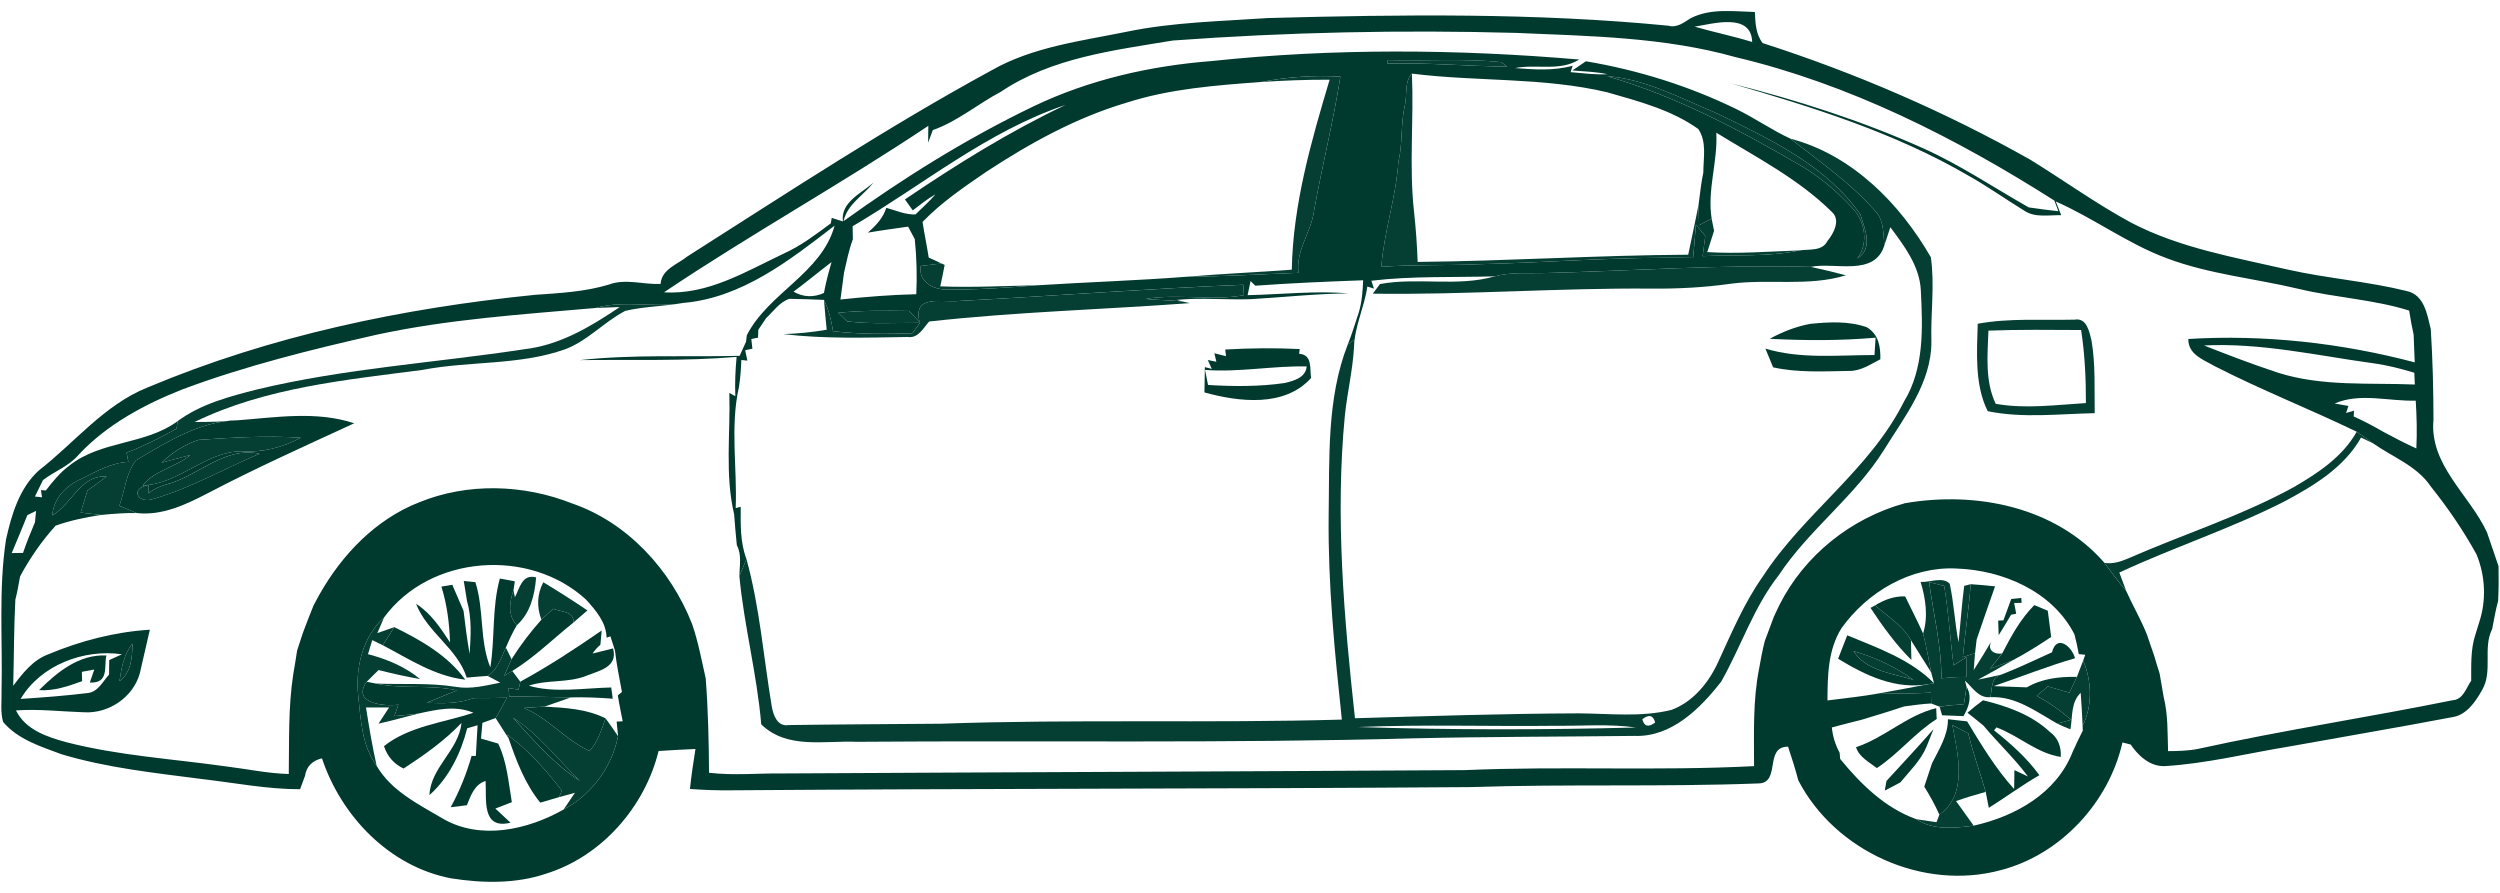 <svg width="196" height="70" viewBox="0 0 196 70" fill="none" xmlns="http://www.w3.org/2000/svg">
<path opacity="0.98" d="M108.796 4.71C111.762 4.79 114.745 4.573 117.697 4.869L118.153 5.223C115.023 5.192 111.903 4.9 108.774 4.988L108.796 4.71Z" fill="#003A2F"/>
<path opacity="0.98" d="M98.845 6.431C100.896 6.037 102.996 5.883 105.086 6.007C104.538 9.529 103.654 12.99 103.027 16.499C102.814 18.201 101.568 19.624 101.802 21.392C98.921 21.493 96.043 21.683 93.162 21.688C95.862 21.458 98.571 21.348 101.276 21.144C101.369 16.039 102.792 11.107 104.242 6.25C102.439 6.241 100.64 6.312 98.845 6.431Z" fill="#003A2F"/>
<path opacity="0.98" d="M110.132 8.295C110.344 7.464 110.07 6.448 110.693 5.771C110.857 9.369 110.464 12.98 110.857 16.569C111.003 17.886 111.096 19.207 111.144 20.534C118.216 20.467 125.283 20.008 132.355 19.968C132.624 18.655 132.92 17.347 133.168 16.034C133.181 16.436 133.199 17.25 133.208 17.656C133.53 17.475 133.857 17.307 134.193 17.148C134.242 17.387 134.335 17.86 134.383 18.094C134.202 18.651 134.021 19.207 133.848 19.764C136.266 19.915 138.684 19.716 141.101 19.632C138.604 20.158 136.023 19.963 133.486 20.083C133.539 19.685 133.641 18.894 133.694 18.496C133.451 18.2 133.203 17.904 132.956 17.612C132.894 18.483 132.828 19.353 132.735 20.224C127.086 20.105 121.451 20.591 115.803 20.719C113.301 20.834 110.791 20.728 108.293 20.922C108.51 18.134 109.447 15.473 109.633 12.684C109.982 11.243 109.801 9.74 110.132 8.295Z" fill="#003A2F"/>
<path opacity="0.98" d="M125.999 5.975C129.057 6.196 131.793 7.729 134.582 8.874C138.714 10.885 143.134 12.931 145.852 16.812C146.201 17.934 146.891 19.473 145.613 20.264C146.506 19.088 146.228 17.351 145.233 16.326C144.093 15.084 142.807 13.974 141.366 13.095C136.482 10.244 131.457 7.552 125.999 5.975Z" fill="#003A2F"/>
<path opacity="0.98" d="M140.381 10.875C145.216 12.152 148.947 15.953 151.377 20.165C151.696 22.322 151.355 24.567 151.422 26.755C151.439 30.004 149.331 32.647 147.705 35.272C145.428 38.923 141.84 41.499 139.466 45.08C137.486 47.599 136.505 50.675 134.949 53.428C133.305 55.545 131.042 57.804 128.152 57.694C122.41 57.764 116.665 57.751 110.928 57.883C96.343 58.29 81.753 58.043 67.163 58.158C64.626 58.051 61.705 58.759 59.681 56.792C59.354 52.885 58.333 49.057 57.966 45.163C58.107 44.832 58.386 44.165 58.523 43.833C59.566 47.608 59.862 51.532 60.507 55.386C60.627 56.08 60.954 56.995 61.837 56.845C65.82 56.787 69.806 56.774 73.789 56.739C84.259 56.368 94.734 56.712 105.2 56.416C104.638 51.112 104.108 45.795 104.166 40.456C104.241 35.962 103.998 31.268 105.664 27.007L106.172 26.627L106.154 27.215C106.057 29 105.633 30.746 105.443 32.523C104.669 40.448 105.368 48.421 106.23 56.31C112.072 56.138 117.911 55.948 123.758 55.926C126.185 55.943 128.66 56.244 131.046 55.656C132.744 55.02 133.968 53.517 134.702 51.904C135.758 49.614 136.739 47.267 138.202 45.199C141.415 40.244 146.586 36.841 149.265 31.498C150.874 28.872 150.741 25.69 150.591 22.733C150.485 20.837 149.291 19.277 148.204 17.814C148.049 18.291 147.895 18.769 147.731 19.242C147.652 18.371 147.705 17.381 147.117 16.66C145.176 14.398 142.697 12.714 140.381 10.875ZM128.757 56.39C128.903 56.955 129.239 57.044 129.765 56.646C129.614 56.071 129.274 55.983 128.757 56.39ZM106.468 57C113.725 57.229 121.005 57.229 128.262 57.035C126.163 56.743 124.041 56.92 121.933 56.902C116.78 56.964 111.622 56.783 106.468 57Z" fill="#003A2F"/>
<path opacity="0.98" d="M73.82 20.656C73.881 20.683 74.001 20.74 74.063 20.767C73.961 21.332 73.833 21.889 73.718 22.451C76.246 22.552 78.778 22.411 81.307 22.367C78.938 22.557 76.56 22.725 74.186 22.703C73.135 22.698 71.985 22.066 72.184 20.851C72.591 20.802 73.413 20.705 73.82 20.656Z" fill="#003A2F"/>
<path opacity="0.98" d="M121.081 21.407C128.038 21.231 135.003 20.731 141.96 20.921C142.884 21.116 143.803 21.346 144.722 21.584C141.779 22.486 138.681 21.845 135.675 22.247C133.62 22.539 131.547 22.645 129.479 22.627C122.191 22.566 114.911 23.127 107.627 23.025L108.189 22.269C111.159 21.721 114.261 22.508 117.196 21.664C118.46 21.315 119.786 21.452 121.081 21.407Z" fill="#003A2F"/>
<path opacity="0.98" d="M75.164 23.597C82.603 23.204 90.028 22.629 97.471 22.324C97.484 22.527 97.511 22.939 97.524 23.142C94.987 23.619 92.379 23.005 89.829 23.434C90.81 23.553 91.809 23.509 92.79 23.655L93.29 23.765C86.475 24.269 79.637 24.45 72.848 25.206C72.376 25.723 72 26.541 71.165 26.421C67.92 26.47 64.654 26.58 61.419 26.196C62.555 26.156 63.691 26.046 64.813 25.851C64.734 25.073 64.663 24.295 64.601 23.513C64.972 24.287 65.185 25.122 65.308 25.966C67.372 26.209 69.454 26.196 71.522 26.13L72.132 25.312C70.228 25.303 68.309 25.427 66.418 25.197C66.241 25.029 65.887 24.693 65.71 24.525C67.558 24.331 69.419 24.353 71.275 24.379C71.545 24.671 71.819 24.958 72.093 25.246C71.536 23.027 73.909 23.738 75.164 23.597Z" fill="#003A2F"/>
<path opacity="0.98" d="M46.714 24.143C48.928 23.498 51.284 24.174 53.551 23.75C52.049 24.02 50.506 24.024 49.017 24.373C47.368 25.231 46.091 26.702 44.332 27.374C40.73 28.66 36.836 28.285 33.119 29.001C27.081 29.792 20.792 30.384 15.258 33.084C16.377 33.089 17.499 33.058 18.617 32.952C15.656 33.014 13.124 34.64 10.662 36.09C9.88 37.084 9.787 38.481 9.358 39.661C9.698 39.803 10.379 40.081 10.719 40.222C9.782 40.205 8.845 40.284 7.913 40.373C7.515 40.324 6.72 40.231 6.322 40.187C6.503 39.608 6.68 39.033 6.857 38.455C7.365 38.092 7.869 37.73 8.364 37.35C6.273 37.252 5.65 39.515 4.099 40.413C4.196 39.078 5.181 38.057 6.37 37.548C7.542 36.961 8.722 36.28 10.061 36.209C10.03 36.028 9.959 35.666 9.924 35.484C11.281 34.967 12.58 34.309 13.844 33.606C13.866 33.46 13.906 33.169 13.924 33.018C15.754 31.666 17.994 31.082 20.164 30.53C27.046 28.877 34.131 28.444 41.11 27.379C43.89 27.06 46.316 25.606 48.584 24.073C48.115 24.09 47.182 24.126 46.714 24.143Z" fill="#003A2F"/>
<path opacity="0.98" d="M155.054 25.382C157.551 24.923 160.119 25.122 162.647 25.06C163.619 24.892 163.805 26.023 163.977 26.713C164.295 28.587 164.194 30.5 164.225 32.392C161.445 32.45 158.572 32.803 155.836 32.237C154.806 30.169 154.987 27.641 155.054 25.382ZM155.893 25.922C155.823 27.831 155.615 29.882 156.463 31.659C158.788 32.074 161.188 31.742 163.535 31.601C163.54 29.687 163.451 27.769 163.159 25.873C160.737 25.86 158.311 25.829 155.893 25.922Z" fill="#003A2F"/>
<path opacity="0.98" d="M184.766 33.846C185.204 34.146 185.641 34.451 186.07 34.769C185.831 34.654 185.35 34.42 185.106 34.305C183.789 36.643 181.425 38.067 179.131 39.295C174.932 41.439 170.428 42.897 166.155 44.886C166.327 45.359 166.504 45.837 166.685 46.309C166.071 45.62 165.54 44.869 164.992 44.13C165.637 44.232 166.261 44.033 166.848 43.781C171.167 41.885 175.697 40.462 179.843 38.186C181.739 37.081 183.666 35.812 184.766 33.846Z" fill="#003A2F"/>
<path opacity="0.98" d="M15.564 34.486C18.229 34.305 20.907 34.137 23.581 34.318C22.158 35.087 20.567 35.489 18.95 35.379C16.081 35.401 14.052 37.964 11.197 38.053C12.134 36.846 13.787 36.634 14.923 35.671C14.362 35.821 13.235 36.121 12.674 36.276C13.487 35.476 14.481 34.849 15.564 34.486Z" fill="#003A2F"/>
<path opacity="0.98" d="M13.018 37.987C15.542 37.346 17.548 34.977 20.355 35.574C17.566 36.75 14.905 38.292 11.988 39.127C10.79 39.521 10.158 38.27 11.652 38.023L11.635 38.677C12.041 38.345 12.519 38.129 13.018 37.987Z" fill="#003A2F"/>
<path opacity="0.98" d="M150.577 45.623C151.293 45.676 152.314 45.177 152.858 45.769C153.189 47.276 153.251 48.828 153.547 50.343C153.711 48.876 153.799 47.395 153.993 45.933C154.122 45.897 154.374 45.835 154.502 45.8C154.36 47.714 154.064 49.61 153.883 51.519L154.842 51.205C154.816 51.537 154.767 52.2 154.74 52.531C155.262 51.727 155.752 50.909 156.239 50.083C155.611 51.002 156.442 51.338 156.968 51.232L156.022 52.425L157.803 51.758C156.906 52.279 156 52.792 155.081 53.283C155.686 53.159 156.296 53.039 156.902 52.889C156.071 53.106 156.194 53.994 156.049 54.657C155.112 54.754 154.661 53.901 154.051 53.367C154.082 53.486 154.144 53.725 154.179 53.844C154.126 54.184 154.02 54.865 153.967 55.21C153.326 55.258 152.69 55.311 152.058 55.4C151.841 55.316 151.62 55.232 151.403 55.152L151.386 54.304C150.073 54.374 148.756 54.383 147.443 54.339C148.716 54.114 149.989 53.87 151.262 53.623C151.355 53.61 151.54 53.579 151.629 53.566C151.576 53.353 151.461 52.929 151.403 52.712C151.209 51.696 151.028 50.675 150.771 49.672C151.182 48.328 150.97 46.94 150.577 45.623ZM151.24 45.641C151.585 48.147 152.208 50.64 152.208 53.181C152.862 53.106 153.512 53.066 154.175 53.071L154.161 51.523C153.909 51.683 153.406 52.005 153.154 52.164C152.897 50.087 152.756 47.997 152.424 45.933C152.128 45.862 151.536 45.712 151.24 45.641Z" fill="#003A2F"/>
<path opacity="0.98" d="M40.367 46.823C40.738 46.146 40.915 44.962 42.033 45.271C41.918 46.659 41.582 48.065 40.513 49.024C39.779 48.21 39.947 47.212 40.256 46.27C40.283 46.407 40.34 46.686 40.367 46.823Z" fill="#003A2F"/>
<path opacity="0.98" d="M42.444 48.581C42.073 47.599 42.1 46.587 42.595 45.65C43.766 46.353 44.92 47.091 46.056 47.856C45.697 48.174 45.335 48.483 44.973 48.793C44.959 47.909 43.983 47.971 43.364 47.732C43.134 47.944 42.674 48.368 42.444 48.581Z" fill="#003A2F"/>
<path opacity="0.98" d="M146.645 47.657L147.007 47.463C147.984 48.316 149.159 49.028 149.818 50.19C149.827 50.579 149.844 51.357 149.853 51.741C148.616 50.517 147.604 49.103 146.645 47.657Z" fill="#003A2F"/>
<path opacity="0.98" d="M28.084 54.552C27.841 52.36 28.438 49.92 30.113 48.404C29.98 48.709 29.715 49.324 29.583 49.633C29.914 49.514 30.577 49.284 30.909 49.169C30.608 49.642 30.307 50.115 30.011 50.588C29.737 50.451 29.459 50.318 29.185 50.185C29.101 50.459 28.933 51.012 28.849 51.286C30.321 51.675 31.748 52.258 32.933 53.239C31.837 53.05 30.754 52.802 29.68 52.532C29.366 52.837 29.052 53.142 28.747 53.456C27.554 55.127 30.064 55.401 31.236 55.246C31.156 55.471 31.001 55.913 30.922 56.139C31.527 56.086 32.133 56.028 32.738 55.958C31.717 56.223 30.705 56.501 29.675 56.736C29.883 56.417 30.299 55.781 30.506 55.463C29.901 55.467 29.3 55.467 28.694 55.467C28.933 57.001 29.194 58.53 29.53 60.041C28.367 58.464 28.283 56.431 28.084 54.552Z" fill="#003A2F"/>
<path opacity="0.98" d="M9.367 53.398C9.517 52.364 9.711 51.285 10.388 50.459C10.37 51.498 10.299 52.735 9.367 53.398Z" fill="#003A2F"/>
<path opacity="0.98" d="M38.227 52.993C39.014 52.498 39.284 51.561 39.659 50.77C39.774 50.995 39.995 51.45 40.106 51.68C39.964 52.007 39.673 52.657 39.527 52.984L40.163 52.604C40.375 52.878 40.587 53.161 40.791 53.444L40.738 53.709L40.641 54.071L39.871 53.943L39.929 54.615C41.542 54.602 43.151 54.65 44.76 54.677C44.066 54.911 43.381 55.172 42.682 55.397C42.143 55.432 41.604 55.468 41.065 55.503C43.001 56.29 44.335 58.027 46.218 58.875C46.872 58.159 47.146 57.209 47.478 56.321C47.814 56.776 48.141 57.24 48.455 57.717C47.999 60.104 46.351 62.336 44.185 63.468C44.406 63.14 44.852 62.486 45.074 62.155C44.764 62.239 44.145 62.411 43.836 62.495C43.889 62.367 43.995 62.111 44.044 61.987C42.797 60.36 41.436 58.805 39.765 57.602L39.876 57.894C39.54 57.359 39.191 56.829 38.855 56.294C39.173 55.777 39.456 55.238 39.743 54.703C38.873 54.73 38.002 54.734 37.127 54.734C35.956 55.167 34.696 55.167 33.463 55.092C34.245 54.761 35.036 54.451 35.823 54.124C33.724 53.66 31.549 54.049 29.459 53.589C31.553 53.682 33.657 53.51 35.739 53.85C36.91 54.053 38.077 53.748 39.222 53.519C38.974 53.386 38.475 53.125 38.227 52.993ZM40.203 56.255C41.816 58.027 43.438 59.91 45.462 61.218C43.734 59.547 42.24 57.572 40.203 56.255Z" fill="#003A2F"/>
<path opacity="0.98" d="M145.318 51.047C146.993 51.529 148.598 52.271 150.012 53.301C148.408 52.793 146.304 52.616 145.318 51.047Z" fill="#003A2F"/>
<path opacity="0.98" d="M163.32 51.793C163.992 53.353 164.071 55.36 163.276 56.885C163.236 56.027 163.192 55.17 163.126 54.317C162.339 55.072 162.498 56.204 162.321 57.181C161.968 57.044 161.623 56.893 161.287 56.73C161.557 56.655 162.091 56.509 162.361 56.434C161.543 55.7 160.637 55.077 159.674 54.555C159.961 54.308 160.253 54.06 160.545 53.813C160.969 53.937 161.817 54.18 162.242 54.303C162.445 53.892 162.639 53.481 162.83 53.066C162.953 52.748 163.196 52.111 163.32 51.793Z" fill="#003A2F"/>
<path opacity="0.98" d="M153.061 56.842C153.375 57.005 154.003 57.337 154.317 57.5C154.675 59.056 155.24 60.55 155.678 62.084C154.896 62.3 154.118 62.534 153.353 62.804C153.813 63.445 154.277 64.086 154.737 64.731C153.243 64.925 151.563 65.111 150.246 64.227C150.768 64.307 151.294 64.386 151.824 64.462C151.881 64.311 151.992 64.019 152.045 63.869C154.308 62.256 153.49 59.131 153.061 56.842Z" fill="#003A2F"/>
<path d="M132.541 1.431C134.102 0.631 135.896 0.896 137.58 0.941C137.624 1.789 137.646 2.669 138.19 3.376C145.474 5.723 152.532 8.768 159.197 12.534C161.831 14.16 164.346 15.977 167.073 17.453C170.905 19.451 175.21 20.18 179.378 21.139C182.449 21.828 185.609 22.058 188.659 22.81C190.069 23.093 190.29 24.653 190.573 25.806C190.723 28.166 190.78 30.531 190.785 32.895C190.445 36.445 193.605 38.778 194.979 41.735C195.289 42.619 195.576 43.507 195.885 44.391C195.903 45.293 195.899 46.199 195.854 47.105C195.655 47.83 195.532 48.572 195.386 49.31C194.634 50.818 195.452 52.599 194.608 54.079C194.091 54.994 193.384 56.068 192.252 56.227C187.996 57.036 183.718 57.757 179.453 58.53C176.204 59.06 172.991 59.869 169.703 60.064C168.562 60.103 167.643 59.251 167.042 58.371C166.883 58.331 166.56 58.247 166.401 58.207C165.34 62.906 161.561 67.003 156.863 68.218C150.782 69.867 143.878 66.751 140.988 61.182C140.749 60.289 140.479 59.41 140.183 58.539C138.291 58.526 139.639 61.381 137.872 61.421C130.358 61.708 122.836 61.456 115.322 61.708C96.025 61.854 76.733 61.814 57.436 61.96C56.323 61.977 55.204 61.938 54.091 61.854C54.201 60.802 54.36 59.759 54.524 58.72C53.56 58.76 52.597 58.817 51.633 58.879C50.555 63.259 47.187 67.122 42.838 68.488C40.443 69.305 37.826 69.252 35.351 68.859C30.547 67.94 26.755 64.002 25.243 59.454C24.514 59.622 24.027 60.068 23.917 60.819C23.815 61.085 23.621 61.611 23.524 61.876C20.96 61.876 18.436 61.381 15.899 61.085C12.187 60.603 8.435 60.214 4.832 59.136C3.206 58.53 1.407 57.978 0.245 56.603C0.015 55.816 0.143 54.977 0.121 54.168C0.214 50.217 -0.126 46.23 0.47 42.305C0.899 40.361 1.518 38.266 3.042 36.886C5.871 34.69 8.161 31.742 11.573 30.376C21.212 26.319 31.568 24.158 41.941 23.115C43.885 22.978 45.848 22.88 47.722 22.315C49.043 21.815 50.435 22.323 51.792 22.262C51.863 21.108 53.114 20.732 53.887 20.105C61.746 15.11 69.529 9.983 77.714 5.528C80.958 3.672 84.733 3.221 88.335 2.488C91.986 1.732 95.72 1.67 99.424 1.414C109.881 1.135 120.374 0.998 130.8 2.015C131.458 2.205 132.024 1.763 132.541 1.431ZM132.86 2.09C134.353 2.523 135.883 2.832 137.372 3.292C137.297 0.976 134.322 1.856 132.86 2.09ZM91.95 3.177C87.327 3.946 82.457 4.516 78.466 7.195C76.667 8.145 75.058 9.524 73.131 10.2C73.038 10.447 72.857 10.938 72.764 11.186C72.769 10.854 72.777 10.191 72.782 9.864C65.993 14.403 58.824 18.372 52.058 22.916C55.496 23.137 58.502 21.271 61.485 19.862C62.811 19.261 63.969 18.372 65.136 17.51L65.206 17.082C65.423 17.152 65.861 17.289 66.082 17.36C65.891 15.853 67.522 15.163 68.481 14.319C67.69 15.322 66.426 16.008 66.135 17.338C70.837 13.948 75.778 10.863 81.003 8.348C85.378 6.249 90.169 5.162 94.991 4.786C104.564 3.774 114.226 3.849 123.812 4.667C122.296 5.621 120.444 5.002 118.778 5.338C120.281 5.453 121.823 5.568 123.295 5.153L123.136 5.657C124.1 5.741 125.063 5.869 126.031 5.82C125.129 5.621 124.188 5.603 123.278 5.524C123.627 5.281 123.98 5.042 124.334 4.804C128.422 5.493 132.418 6.739 136.143 8.56C137.593 9.267 138.919 10.204 140.382 10.876C142.698 12.715 145.177 14.399 147.118 16.662C147.706 17.382 147.652 18.372 147.732 19.243C146.959 21.718 143.851 20.529 141.96 20.922C135.003 20.732 128.038 21.232 121.081 21.409C119.786 21.453 118.46 21.316 117.196 21.665C113.97 21.762 110.725 21.625 107.517 22.01L107.716 22.624L107.198 22.465C106.973 24.074 106.2 25.572 106.155 27.216L106.173 26.628L105.665 27.008C106.001 26.182 106.248 25.324 106.535 24.48C106.774 23.667 106.836 22.818 106.871 21.974C104.052 22.076 101.232 22.195 98.416 22.399L98.045 22.032C97.988 22.31 97.873 22.863 97.811 23.141C100.449 23.088 103.092 22.779 105.727 23C103.168 23.026 100.622 23.305 98.063 23.455C96.123 23.521 94.178 23.322 92.242 23.512L92.79 23.654C91.809 23.508 90.81 23.552 89.829 23.433C92.379 23.004 94.987 23.618 97.524 23.141C97.51 22.938 97.484 22.527 97.471 22.323C90.028 22.628 82.603 23.203 75.164 23.596C73.909 23.738 71.535 23.026 72.092 25.245C71.818 24.958 71.544 24.67 71.275 24.379C69.418 24.352 67.558 24.33 65.71 24.524C65.887 24.692 66.241 25.028 66.417 25.196C68.309 25.426 70.227 25.302 72.132 25.311L71.522 26.129C69.454 26.195 67.372 26.208 65.308 25.965C65.184 25.121 64.972 24.286 64.601 23.512C63.699 23.477 62.798 23.437 61.892 23.428C61.118 23.676 60.636 24.41 60.062 24.944C59.907 25.174 59.602 25.629 59.452 25.855C59.447 26.009 59.434 26.314 59.43 26.469L58.904 26.58C58.926 26.77 58.966 27.15 58.988 27.34L58.422 27.455C58.466 27.658 58.55 28.069 58.594 28.272L58.121 28.224C58.099 28.922 58.042 29.616 57.94 30.305C57.229 33.439 57.803 36.661 57.679 39.834L58.073 39.733C58.064 41.112 58.024 42.526 58.524 43.834C58.387 44.166 58.108 44.833 57.967 45.165C57.976 44.356 58.17 43.498 57.768 42.747C57.679 41.938 57.622 41.13 57.556 40.321C56.822 37.209 57.273 33.969 57.18 30.805L57.649 31.061C57.609 30.032 57.653 29.002 57.75 27.981C53.666 28.321 49.556 28.184 45.459 28.233C49.613 27.773 53.817 27.998 57.989 27.897C58.113 27.618 58.365 27.066 58.488 26.792C58.506 26.664 58.537 26.407 58.55 26.284C60.247 22.951 64.415 21.426 65.432 17.692C61.909 20.405 58.152 23.362 53.551 23.751C51.284 24.175 48.928 23.499 46.714 24.144C40.968 24.648 35.187 25.02 29.539 26.239C24.399 27.406 19.259 28.675 14.317 30.522C11.329 31.702 8.399 33.267 6.181 35.636C5.429 36.542 4.284 36.935 3.37 37.638C3.166 38.071 2.95 38.5 2.738 38.928C2.875 38.942 3.157 38.977 3.294 38.99L3.21 38.425L3.595 38.451C4.139 37.744 4.709 37.046 5.429 36.511C7.891 34.531 11.396 34.889 13.924 33.019C13.906 33.169 13.867 33.461 13.844 33.607C12.58 34.31 11.281 34.968 9.924 35.486C9.959 35.667 10.03 36.029 10.061 36.21C8.722 36.281 7.542 36.962 6.371 37.55C5.182 38.058 4.196 39.079 4.099 40.413C5.65 39.516 6.273 37.253 8.364 37.351C7.869 37.731 7.365 38.093 6.857 38.456C6.68 39.035 6.503 39.609 6.322 40.188C6.72 40.232 7.515 40.325 7.913 40.374C6.711 40.555 5.513 40.802 4.364 41.209C3.272 42.42 2.34 43.759 1.571 45.196C1.465 45.806 1.359 46.416 1.204 47.012C1.085 49.262 1.098 51.516 1.036 53.766C1.783 52.776 2.583 51.741 3.794 51.295C6.313 50.239 9.018 49.54 11.749 49.368C11.493 50.508 11.228 51.644 10.963 52.78C10.446 54.663 8.536 55.953 6.6 55.843C4.819 55.79 3.038 55.569 1.252 55.697C1.991 57.213 3.697 57.779 5.204 58.19C9.292 59.242 13.517 59.494 17.681 60.081C19.334 60.28 20.969 60.638 22.64 60.682C22.679 58.075 22.591 55.432 22.993 52.851C23.104 52.232 23.197 51.618 23.294 50.999C23.448 50.548 23.594 50.097 23.736 49.646C24.01 48.913 24.293 48.183 24.584 47.459C24.704 47.242 24.933 46.809 25.053 46.597C26.825 43.463 29.473 40.701 32.871 39.379C36.672 37.828 41.044 37.969 44.836 39.463C49.198 40.957 52.584 44.665 54.25 48.899C54.74 50.292 55.001 51.75 55.328 53.187C55.518 55.648 55.571 58.115 55.589 60.585C57.529 60.815 59.492 60.612 61.441 60.638C79.252 60.537 97.068 60.488 114.88 60.377C122.42 60.05 129.982 60.457 137.518 60.064C137.518 57.518 137.416 54.941 137.911 52.435C138.044 51.702 138.172 50.968 138.362 50.248C138.601 49.611 138.839 48.979 139.074 48.343C139.18 48.117 139.392 47.666 139.498 47.445C141.469 43.525 145.124 40.621 149.341 39.454C154.905 38.486 161.155 39.72 164.991 44.13C165.539 44.869 166.07 45.62 166.684 46.309C167.201 47.472 167.855 48.572 168.324 49.761C168.514 50.314 168.695 50.871 168.894 51.423C169.022 51.883 169.163 52.342 169.314 52.802C169.42 53.416 169.521 54.031 169.632 54.645C169.981 56.033 169.928 57.469 169.977 58.888C170.772 58.884 171.568 58.866 172.355 58.707C178.962 57.253 185.662 56.241 192.292 54.897C193.119 54.844 193.34 53.942 193.742 53.368C193.751 52.166 193.684 50.932 194.064 49.775C194.139 49.527 194.294 49.036 194.369 48.789C194.944 47.061 194.851 45.129 194.153 43.454C193.123 41.58 191.912 39.817 190.582 38.151C189.503 36.533 187.603 35.848 186.069 34.77C185.64 34.451 185.203 34.146 184.765 33.846C181.088 32.073 177.283 30.575 173.645 28.714C172.766 28.202 171.546 27.808 171.563 26.575C177.526 26.217 183.541 26.885 189.313 28.409C189.287 27.689 189.26 26.964 189.229 26.244C189.092 25.616 188.977 24.98 188.876 24.348C186.073 23.473 183.099 23.34 180.248 22.655C176.805 21.833 173.23 21.506 169.897 20.255C166.817 19.119 164.169 17.113 161.173 15.796L161.601 16.874C160.638 16.843 159.573 17.09 158.724 16.529C157.265 15.636 155.869 14.642 154.379 13.802C148.572 10.408 142.106 8.401 135.688 6.532C140.855 7.835 145.955 9.458 150.817 11.645C153.694 12.94 156.315 14.708 159.051 16.259C159.82 16.374 160.598 16.476 161.376 16.56L161.062 15.725C153.336 10.814 145.014 6.594 136.055 4.476C130.473 2.907 124.63 2.828 118.88 2.58C109.899 2.333 100.909 2.518 91.95 3.177ZM108.798 4.711L108.776 4.989C111.905 4.901 115.026 5.192 118.155 5.223L117.7 4.87C114.747 4.574 111.764 4.79 108.798 4.711ZM98.845 6.43C95.309 6.691 91.729 6.956 88.331 8.048C84.379 9.214 80.737 11.23 77.308 13.479C75.566 14.673 73.798 15.871 72.327 17.4C72.468 18.332 72.667 19.261 72.813 20.193C73.065 20.308 73.569 20.542 73.82 20.657C73.414 20.706 72.592 20.803 72.185 20.852C71.986 22.067 73.135 22.699 74.187 22.703C76.561 22.726 78.939 22.558 81.308 22.368C85.254 22.116 89.215 21.996 93.161 21.687C96.043 21.683 98.92 21.492 101.802 21.391C101.568 19.623 102.814 18.2 103.026 16.498C103.654 12.989 104.538 9.528 105.086 6.006C102.995 5.882 100.896 6.037 98.845 6.43ZM110.133 8.295C109.802 9.74 109.983 11.243 109.634 12.684C109.448 15.473 108.511 18.134 108.295 20.922C110.792 20.728 113.302 20.834 115.804 20.719C121.452 20.591 127.087 20.105 132.736 20.224C132.829 19.353 132.895 18.483 132.957 17.612C133.204 17.904 133.452 18.2 133.695 18.496C133.642 18.894 133.54 19.685 133.487 20.083C136.024 19.963 138.605 20.158 141.102 19.632C141.849 19.517 142.861 19.716 143.273 18.894C143.754 18.31 144.316 17.267 143.639 16.635C141.014 14.027 137.677 12.326 134.557 10.403C134.685 12.671 133.832 14.889 134.194 17.148C133.858 17.307 133.531 17.475 133.209 17.656C133.2 17.25 133.182 16.436 133.169 16.034C133.288 15.199 133.359 14.355 133.54 13.533C133.54 12.392 133.832 11.128 133.147 10.116C131.034 8.605 128.462 7.942 126 7.234C120.988 6.045 115.777 6.412 110.694 5.771C110.071 6.448 110.345 7.464 110.133 8.295ZM126 5.975C131.458 7.553 136.484 10.244 141.368 13.095C142.808 13.975 144.095 15.084 145.235 16.326C146.229 17.351 146.508 19.088 145.615 20.264C146.892 19.473 146.203 17.935 145.854 16.812C143.135 12.931 138.716 10.885 134.583 8.874C131.794 7.729 129.059 6.196 126 5.975ZM66.846 17.736C66.85 17.992 66.859 18.505 66.864 18.761C66.546 19.605 66.378 20.489 66.174 21.364C66.082 22.072 65.984 22.779 65.891 23.481C67.867 23.274 69.852 23.11 71.836 23.066C71.902 21.625 71.867 20.18 71.717 18.743C71.588 18.5 71.328 18.01 71.195 17.767C70.143 17.921 69.091 18.058 68.044 18.24C68.654 17.696 69.237 17.099 69.485 16.295C70.245 16.498 70.97 16.843 71.774 16.812C72.3 16.291 72.861 15.8 73.343 15.234C72.707 15.592 72.136 16.052 71.562 16.494C71.359 16.206 71.151 15.924 70.948 15.636C74.978 12.9 79.133 10.315 83.544 8.224C77.405 10.288 72.366 14.492 66.846 17.736ZM62.214 22.867C62.974 23.309 63.801 23.331 64.596 22.969C64.747 22.151 64.963 21.347 65.193 20.547C64.19 21.311 63.226 22.116 62.214 22.867ZM172.792 27.084C174.71 27.839 176.642 28.577 178.604 29.223C182.069 30.319 185.742 30 189.322 30.146C189.313 29.917 189.291 29.453 189.282 29.223C188.221 28.904 187.152 28.626 186.06 28.48C181.654 27.875 177.265 26.863 172.792 27.084ZM183.037 31.636C183.307 31.684 183.846 31.782 184.115 31.83L183.93 32.378L184.553 32.197L184.531 32.652C185.335 33.01 186.118 33.43 186.882 33.872C187.726 34.314 188.566 34.77 189.441 35.158C189.503 33.908 189.472 32.657 189.393 31.41C187.289 31.477 185.026 30.765 183.037 31.636ZM2.145 40.387C1.747 41.386 1.336 42.376 0.917 43.361C1.142 43.361 1.584 43.353 1.805 43.348C2.079 42.535 2.406 41.735 2.742 40.944C2.764 40.723 2.804 40.276 2.826 40.056C2.654 40.139 2.313 40.303 2.145 40.387ZM30.113 48.404C28.438 49.92 27.842 52.36 28.085 54.552C28.284 56.431 28.368 58.464 29.53 60.042C30.675 62.017 32.818 63.056 34.714 64.178C37.662 65.898 41.375 65.058 44.186 63.467C46.352 62.336 48 60.103 48.456 57.717C48.429 57.43 48.376 56.859 48.345 56.572L48.818 56.55C48.747 56.183 48.601 55.45 48.531 55.078L48.438 54.517L48.76 54.252C48.566 53.173 48.336 52.104 48.217 51.017C48.128 50.734 47.947 50.172 47.859 49.889L47.554 49.991C47.536 48.811 46.718 47.861 45.967 47.03C41.539 42.928 33.724 43.485 30.113 48.404ZM144.377 49.244C143.303 50.955 143.286 52.961 143.273 54.915C144.665 54.742 146.061 54.592 147.445 54.34C148.757 54.384 150.075 54.376 151.387 54.305L151.405 55.153C150.684 55.189 149.982 55.29 149.27 55.388C148.17 55.763 147.056 56.09 145.946 56.431C145.164 56.616 144.391 56.828 143.617 57.032C143.688 57.739 143.891 58.398 144.227 59.012C144.236 59.136 144.258 59.379 144.271 59.502C145.88 61.474 147.798 63.356 150.247 64.227C151.564 65.111 153.243 64.925 154.737 64.731C157.986 64.006 161.239 62.199 162.498 58.941C162.75 58.384 163.011 57.827 163.29 57.284L163.276 56.886C164.072 55.361 163.992 53.355 163.321 51.794L163.484 51.335L162.976 51.282C162.883 50.756 162.772 50.239 162.635 49.73C160.907 46.354 157.014 44.696 153.376 44.572C149.814 44.396 146.411 46.398 144.377 49.244ZM9.367 53.399C10.3 52.736 10.37 51.498 10.388 50.46C9.712 51.286 9.517 52.364 9.367 53.399ZM1.619 54.795C3.37 54.681 5.12 54.548 6.861 54.336C7.683 54.261 8.054 53.425 8.549 52.891C8.554 52.603 8.558 52.033 8.563 51.75C8.815 51.635 9.314 51.41 9.562 51.295C6.565 50.862 3.184 52.148 1.619 54.795Z" fill="#003A2F"/>
<path d="M141.917 25.391C143.402 25.245 144.926 25.152 146.358 25.656C147.282 26.204 147.441 27.177 147.419 28.166C146.641 28.564 145.863 29.108 144.948 29.081C142.968 29.112 140.957 29.232 139.013 28.799C138.862 28.432 138.557 27.698 138.407 27.331C141.174 28.166 144.109 27.835 146.959 27.835C146.982 27.495 147.026 26.814 147.048 26.474C144.294 26.717 141.514 26.704 138.752 26.562C139.742 26.01 140.803 25.603 141.917 25.391Z" fill="#003A2F"/>
<path d="M96.058 27.402C98.002 27.291 99.951 27.269 101.896 27.366L101.852 27.738C102.917 27.808 102.674 28.896 102.789 29.634C100.716 31.945 97.132 31.517 94.427 30.765C94.436 30.102 94.449 29.444 94.462 28.781L95.006 28.922L94.692 28.224L95.364 28.361L95.205 27.698C95.434 27.755 95.894 27.866 96.12 27.923L96.058 27.402ZM94.475 29.002L94.71 30.182C96.712 30.301 98.74 30.319 100.729 30.027C101.423 29.859 102.369 29.616 102.444 28.728C99.779 28.67 97.136 29.205 94.475 29.002Z" fill="#003A2F"/>
<path d="M18.616 32.952C21.652 32.722 24.812 32.201 27.769 33.186C23.906 34.968 20.026 36.709 16.26 38.684C14.55 39.569 12.698 40.448 10.718 40.223C10.377 40.081 9.697 39.803 9.356 39.661C9.785 38.481 9.878 37.085 10.66 36.09C13.122 34.641 15.655 33.014 18.616 32.952ZM15.562 34.486C14.479 34.848 13.485 35.476 12.671 36.276C13.233 36.121 14.36 35.821 14.921 35.67C13.785 36.634 12.132 36.846 11.195 38.053C14.05 37.964 16.079 35.401 18.947 35.379C20.565 35.489 22.156 35.087 23.579 34.318C20.905 34.137 18.227 34.305 15.562 34.486ZM13.016 37.986C12.517 38.128 12.039 38.344 11.633 38.676L11.65 38.022C10.156 38.269 10.788 39.52 11.986 39.127C14.903 38.291 17.564 36.749 20.353 35.573C17.546 34.976 15.54 37.345 13.016 37.986Z" fill="#003A2F"/>
<path d="M34.605 45.987C34.817 45.952 35.245 45.881 35.458 45.846C35.749 46.526 36.041 47.211 36.342 47.888C36.47 49.019 36.624 50.146 36.819 51.269C36.912 49.881 37 48.458 36.611 47.105C36.549 46.716 36.421 45.938 36.359 45.549C36.589 45.572 37.044 45.62 37.27 45.642C37.964 47.817 37.584 50.203 38.441 52.325C38.817 50.013 38.556 47.64 39.188 45.359L40.364 45.576C40.337 45.748 40.284 46.093 40.258 46.27C39.948 47.211 39.78 48.21 40.514 49.023C40.187 49.585 39.913 50.168 39.661 50.769C39.285 51.56 39.016 52.497 38.229 52.992C37.681 53.028 37.133 53.076 36.589 53.125C35.869 50.836 33.486 49.576 32.62 47.339C33.782 48.073 34.543 49.24 35.285 50.367C35.232 48.882 35.051 47.406 34.605 45.987Z" fill="#003A2F"/>
<path d="M151.243 45.643C151.539 45.713 152.131 45.864 152.427 45.934C152.759 47.998 152.9 50.089 153.156 52.166C153.408 52.007 153.912 51.684 154.164 51.525L154.177 53.072C153.514 53.068 152.865 53.108 152.211 53.183C152.211 50.641 151.587 48.149 151.243 45.643Z" fill="#003A2F"/>
<path d="M154.503 45.801C155.139 45.845 155.775 45.898 156.412 45.969C155.921 47.352 155.448 48.74 154.971 50.128C154.94 50.397 154.874 50.937 154.843 51.206L153.884 51.52C154.065 49.611 154.361 47.715 154.503 45.801Z" fill="#003A2F"/>
<path d="M147.007 47.463C147.719 47.016 148.514 46.729 149.363 46.756C149.827 47.732 150.335 48.683 150.773 49.673C151.029 50.676 151.211 51.697 151.405 52.713C150.883 51.869 150.331 51.038 149.818 50.19C149.16 49.027 147.984 48.316 147.007 47.463Z" fill="#003A2F"/>
<path d="M157.682 46.959C157.877 46.936 158.27 46.901 158.464 46.879C158.473 46.976 158.487 47.166 158.495 47.263L157.908 47.272C157.947 47.484 158.027 47.904 158.071 48.116L157.669 48.196C157.351 48.735 157.028 49.27 156.697 49.796C156.688 49.513 156.666 48.938 156.657 48.656L157.068 48.634C157.267 48.072 157.483 47.515 157.682 46.959Z" fill="#003A2F"/>
<path d="M156.971 51.234C157.673 49.881 158.403 48.529 159.49 47.441C159.755 47.552 160.281 47.773 160.546 47.883C160.635 48.568 160.728 49.254 160.812 49.939C159.835 50.584 158.845 51.216 157.806 51.76L156.025 52.427L156.971 51.234Z" fill="#003A2F"/>
<path d="M42.446 48.581C42.676 48.369 43.135 47.945 43.365 47.732C43.984 47.971 44.961 47.909 44.974 48.793C43.378 50.071 41.916 51.525 40.165 52.603L39.529 52.983C39.675 52.656 39.966 52.006 40.108 51.679C40.797 50.583 41.584 49.549 42.446 48.581Z" fill="#003A2F"/>
<path d="M30.91 49.168C32.978 50.176 35.109 51.391 36.479 53.287C34.092 53.013 32.081 51.674 30.013 50.587C30.309 50.114 30.609 49.641 30.91 49.168Z" fill="#003A2F"/>
<path d="M40.792 53.443C42.997 52.241 45.101 50.862 47.17 49.43L47.072 50.544C46.838 50.747 46.63 50.977 46.458 51.237C46.997 51.114 47.523 50.963 48.062 50.835C48.478 52.334 46.913 52.59 45.967 52.983C44.522 53.558 42.918 53.27 41.459 53.757C43.444 54.353 45.795 53.942 47.921 53.898C47.952 54.115 48.014 54.557 48.04 54.778C46.949 54.698 45.857 54.645 44.761 54.676C43.152 54.649 41.543 54.601 39.93 54.614L39.873 53.942L40.642 54.07L40.739 53.708L40.792 53.443Z" fill="#003A2F"/>
<path d="M144.108 51.645C144.342 51.03 144.581 50.42 144.824 49.81C147.215 50.805 149.761 51.68 151.63 53.567C151.542 53.581 151.356 53.611 151.263 53.625C148.647 54.106 146.269 52.966 144.108 51.645ZM145.319 51.048C146.305 52.617 148.408 52.794 150.013 53.302C148.598 52.272 146.994 51.53 145.319 51.048Z" fill="#003A2F"/>
<path d="M160.877 51.14C161.235 49.712 162.415 50.645 162.684 51.604C160.523 52.231 158.433 53.067 156.307 53.792C156.956 53.818 158.256 53.862 158.905 53.889C160.09 53.195 161.482 53.04 162.83 53.067C162.64 53.482 162.446 53.893 162.242 54.304C161.818 54.181 160.969 53.938 160.545 53.814C160.253 54.061 159.962 54.309 159.674 54.556C160.638 55.078 161.544 55.701 162.362 56.435C162.092 56.51 161.557 56.656 161.288 56.731C159.648 55.807 158.039 54.561 156.05 54.658C156.196 53.995 156.072 53.107 156.903 52.89C158.256 52.368 159.555 51.732 160.877 51.14Z" fill="#003A2F"/>
<path d="M3.06 54.106C4.496 52.683 6.194 51.286 8.342 51.388C8.134 52.232 8.589 53.589 7.042 53.51L7.391 52.493C7.148 52.537 6.662 52.626 6.419 52.67C6.423 52.851 6.432 53.222 6.437 53.404C5.349 53.792 4.24 54.19 3.06 54.106Z" fill="#003A2F"/>
<path d="M31.236 55.245C30.065 55.4 27.555 55.126 28.748 53.455L29.46 53.588C31.55 54.047 33.725 53.658 35.824 54.123C35.037 54.45 34.246 54.759 33.464 55.09C34.697 55.166 35.957 55.166 37.128 54.732C38.003 54.732 38.874 54.728 39.744 54.701C39.457 55.236 39.174 55.775 38.856 56.293C38.595 56.39 38.083 56.58 37.822 56.673C37.782 57.084 37.742 57.495 37.711 57.906C38.047 58.003 38.719 58.197 39.055 58.295C39.753 59.722 39.864 61.344 40.129 62.891C39.806 63.015 39.161 63.263 38.838 63.391C39.135 63.669 39.727 64.222 40.023 64.5C37.703 65.07 38.166 62.591 38.069 61.225C37.19 61.508 36.916 62.365 36.602 63.13C36.178 63.183 35.753 63.236 35.334 63.289C36.032 62.012 36.575 60.664 36.973 59.263L37.305 59.267C37.336 58.661 37.406 57.459 37.442 56.858L36.629 57.097C36.133 59.05 35.192 60.982 33.667 62.339C33.764 60.151 35.965 58.83 36.182 56.677C34.843 58.083 33.261 59.196 31.643 60.253C30.887 59.908 30.357 59.285 30.105 58.498C32.072 56.929 34.777 56.655 37.119 55.882C35.696 55.276 34.175 55.643 32.739 55.957C32.134 56.027 31.528 56.085 30.923 56.138C31.002 55.913 31.157 55.471 31.236 55.245Z" fill="#003A2F"/>
<path d="M154.183 53.846C154.638 54.637 154.359 55.424 153.935 56.144C153.52 56.131 152.68 56.095 152.26 56.078L152.061 55.401C152.693 55.313 153.33 55.26 153.97 55.211C154.023 54.867 154.129 54.186 154.183 53.846Z" fill="#003A2F"/>
<path d="M154.248 55.879C154.637 55.534 155.044 55.212 155.468 54.902C157.342 55.358 159.256 56.025 160.697 57.373C161.351 57.833 161.612 58.549 161.563 59.344C159.689 59.057 158.266 57.673 156.525 57.028C156.476 57.086 156.383 57.201 156.334 57.258C157.643 58.301 158.898 59.41 159.888 60.776C158.522 61.559 157.258 62.5 155.923 63.335C155.862 63.021 155.742 62.398 155.68 62.084C155.243 60.551 154.677 59.057 154.319 57.501C154.005 57.338 153.378 57.006 153.064 56.843C153.493 59.132 154.31 62.257 152.047 63.87C151.707 63.11 151.305 62.381 150.863 61.673C151.062 61.059 151.269 60.449 151.473 59.835C152.021 58.743 152.724 57.66 152.719 56.387C153.219 56.445 153.718 56.498 154.222 56.555C155.336 58.398 156.458 60.259 157.908 61.864C157.917 61.492 157.926 60.75 157.93 60.378L158.991 60.878C157.939 59.455 156.639 58.248 155.508 56.891C155.093 56.547 154.673 56.211 154.248 55.879Z" fill="#003A2F"/>
<path d="M41.065 55.503C41.605 55.467 42.144 55.432 42.683 55.397C44.309 55.489 45.993 55.573 47.478 56.32C47.147 57.209 46.873 58.159 46.219 58.875C44.336 58.026 43.001 56.289 41.065 55.503Z" fill="#003A2F"/>
<path d="M145.511 58.578C147.756 57.844 149.489 56.076 151.8 55.52C151.809 55.732 151.827 56.16 151.835 56.373C150.116 57.46 148.843 59.099 147.146 60.218C146.536 59.745 145.763 59.365 145.511 58.578Z" fill="#003A2F"/>
<path d="M40.205 56.254C42.243 57.571 43.736 59.547 45.465 61.217C43.44 59.909 41.818 58.026 40.205 56.254Z" fill="#003A2F"/>
<path d="M39.767 57.602C41.437 58.804 42.799 60.359 44.045 61.986C43.996 62.11 43.89 62.366 43.837 62.494C43.342 62.645 42.847 62.786 42.357 62.927C41.154 61.447 40.491 59.67 39.877 57.893L39.767 57.602Z" fill="#003A2F"/>
<path d="M147.9 61.226C149.128 59.87 150.392 58.544 151.59 57.16C151.405 57.62 151.223 58.075 151.042 58.535C150.587 59.626 149.721 60.444 148.987 61.341C148.682 61.5 148.072 61.819 147.767 61.982C147.798 61.792 147.869 61.416 147.9 61.226Z" fill="#003A2F"/>
</svg>
